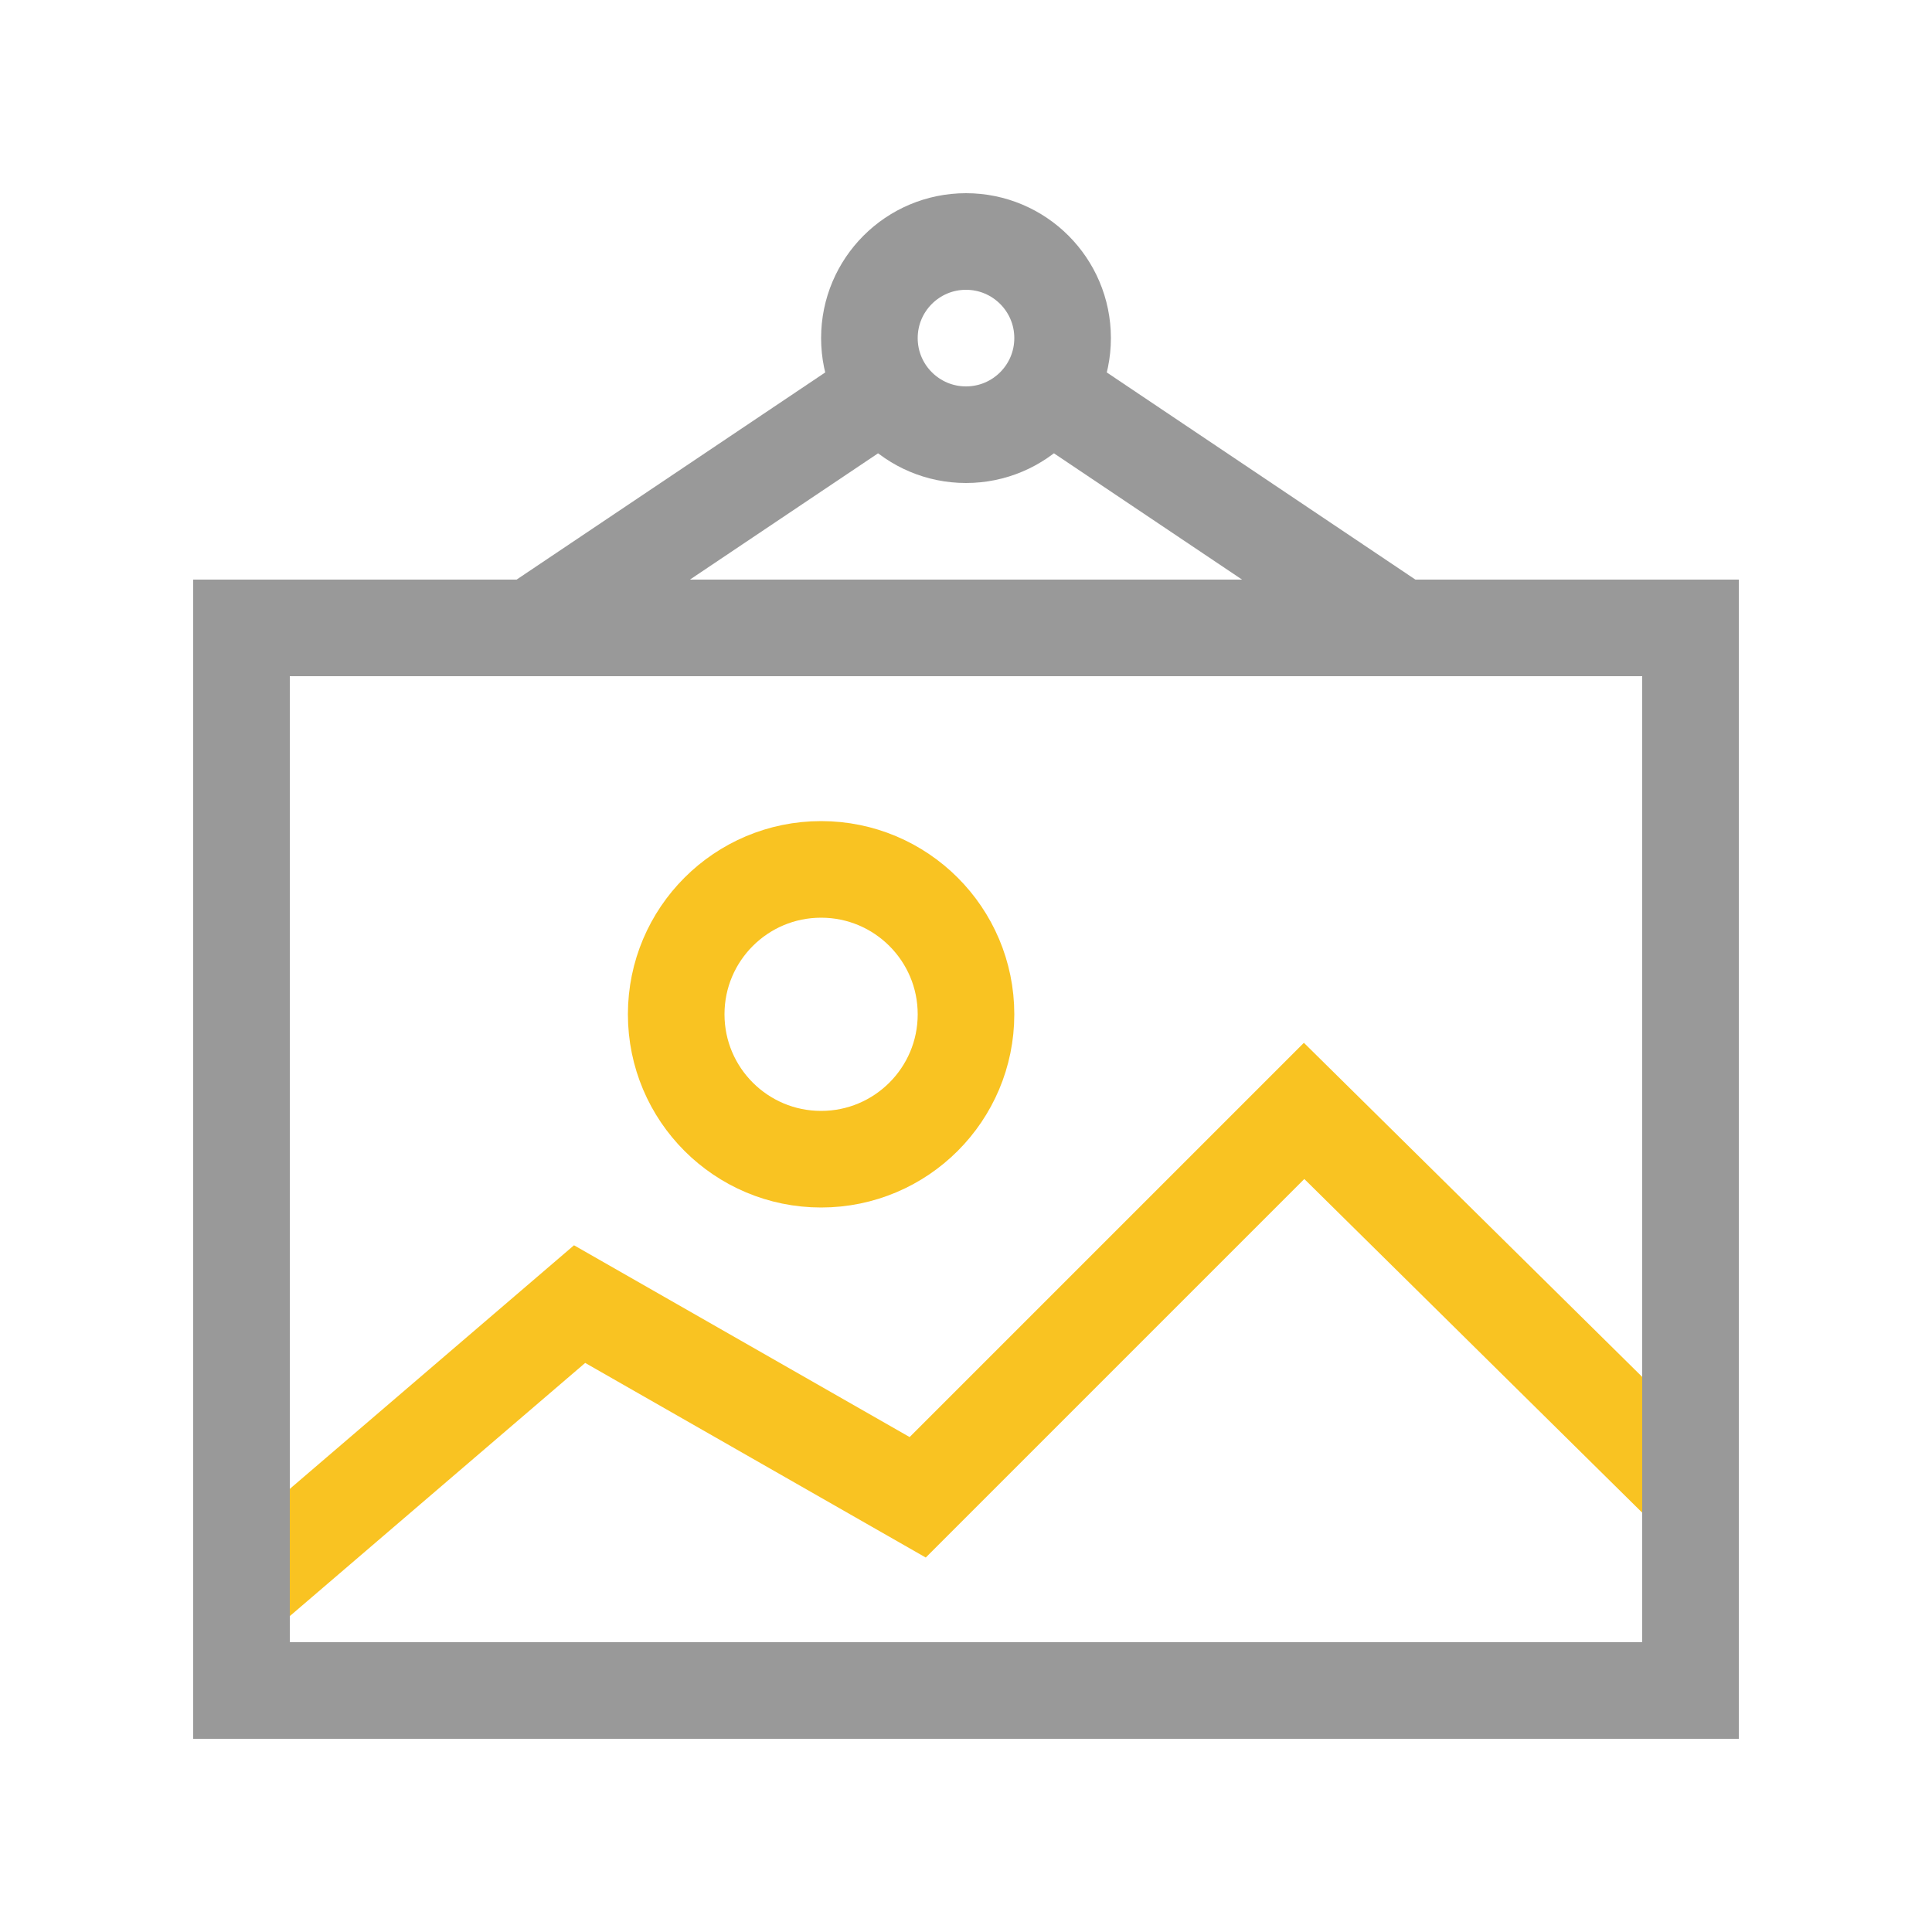 <svg xmlns="http://www.w3.org/2000/svg" xmlns:xlink="http://www.w3.org/1999/xlink" x="0px" y="0px" width="40px" height="40px" viewBox="0 0 40 40"><g  transform="translate(4, 4)">
<polyline data-cap="butt" data-color="color-2" fill="none" stroke="#f9c322" stroke-width="2" stroke-miterlimit="10" points="1,29 8,23 15,27 
	23,19 31,26.9 " stroke-linejoin="miter" stroke-linecap="butt"/>
<line data-cap="butt" fill="none" stroke="#999" stroke-width="2" stroke-miterlimit="10" x1="7" y1="9" x2="14.3" y2="4.1" stroke-linejoin="miter" stroke-linecap="butt"/>
<line data-cap="butt" fill="none" stroke="#999" stroke-width="2" stroke-miterlimit="10" x1="25" y1="9" x2="17.7" y2="4.1" stroke-linejoin="miter" stroke-linecap="butt"/>
<rect x="1" y="9" fill="none" stroke="#999" stroke-width="2" stroke-linecap="square" stroke-miterlimit="10" width="30" height="22" stroke-linejoin="miter"/>
<circle fill="none" stroke="#999" stroke-width="2" stroke-linecap="square" stroke-miterlimit="10" cx="16" cy="3" r="2" stroke-linejoin="miter"/>
<circle data-color="color-2" fill="none" stroke="#f9c322" stroke-width="2" stroke-linecap="square" stroke-miterlimit="10" cx="13" cy="17" r="3" stroke-linejoin="miter"/>
</g></svg>